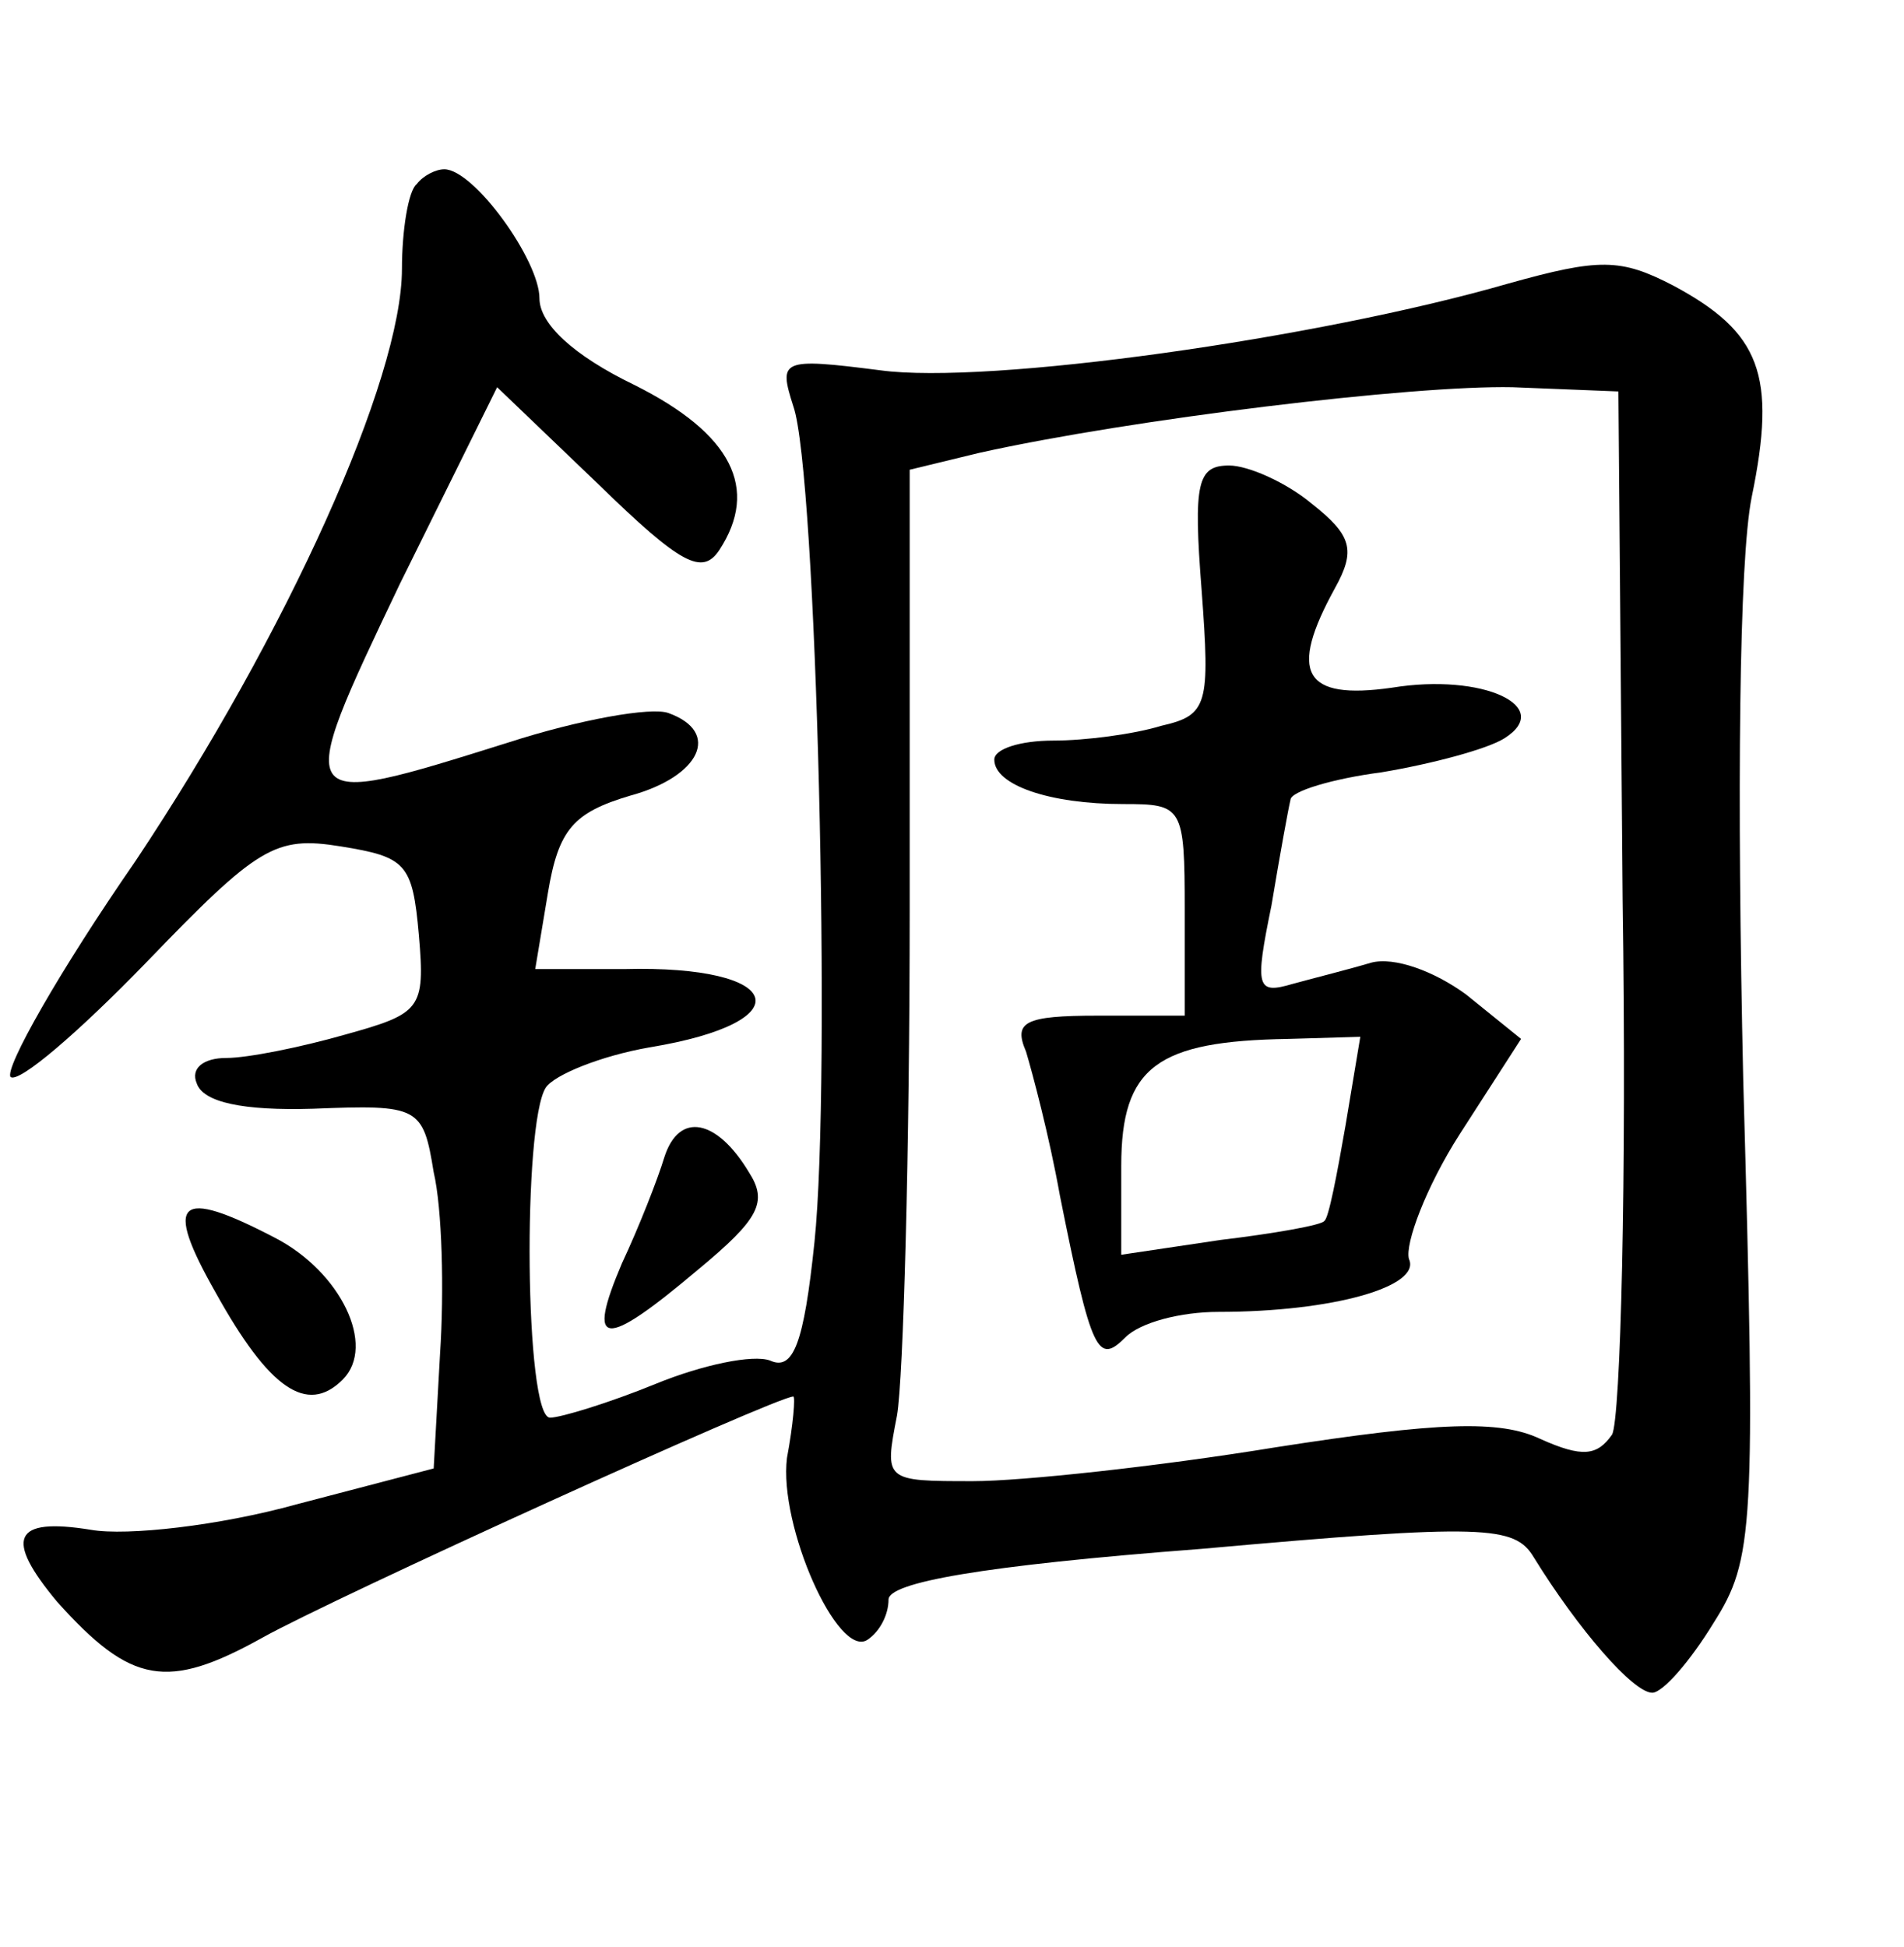 <?xml version="1.0" standalone="no"?>
<!DOCTYPE svg PUBLIC "-//W3C//DTD SVG 20010904//EN"
 "http://www.w3.org/TR/2001/REC-SVG-20010904/DTD/svg10.dtd">
<svg version="1.0" xmlns="http://www.w3.org/2000/svg"
 width="90pt" height="92pt" viewBox="0 0 90 92"
 preserveAspectRatio="xMidYMid meet">
<g transform="translate(0,92) scale(0.1,-0.1)"
fill="#000000" stroke="none">
<path d="M197 833 c-4 -3 -7 -22 -7 -40 0 -52 -54 -172 -126 -280 -36 -52 -62
-98 -59 -102 4 -3 32 21 64 54 53 55 61 60 92 55 31 -5 34 -8 37 -42 3 -35 1
-37 -35 -47 -21 -6 -46 -11 -56 -11 -11 0 -17 -5 -14 -12 3 -9 22 -13 55 -12
50 2 52 1 57 -30 4 -17 5 -56 3 -86 l-3 -54 -65 -17 c-36 -10 -80 -15 -97 -12
-37 6 -41 -4 -16 -34 35 -39 52 -42 97 -17 34 19 243 114 251 114 1 0 0 -13
-3 -29 -4 -32 24 -95 38 -86 6 4 10 12 10 19 0 8 43 16 148 24 134 12 148 11
157 -4 21 -34 47 -64 56 -64 5 0 18 15 29 33 19 30 20 44 14 257 -3 135 -2
245 4 275 12 58 4 78 -37 100 -25 13 -35 13 -78 1 -90 -26 -246 -48 -297 -41
-47 6 -48 5 -41 -17 11 -31 18 -318 10 -395 -5 -48 -10 -61 -21 -56 -8 3 -32
-2 -54 -11 -22 -9 -45 -16 -50 -16 -12 0 -13 139 -2 156 4 6 26 15 49 19 73
12 64 39 -12 37 l-42 0 6 36 c5 30 12 38 39 46 33 9 43 30 18 39 -8 3 -42 -3
-76 -14 -102 -32 -102 -32 -51 75 l46 93 48 -46 c39 -38 49 -43 57 -31 19 29
6 55 -40 78 -29 14 -45 29 -45 41 0 18 -31 61 -45 61 -4 0 -10 -3 -13 -7z
m570 -338 c2 -132 -1 -246 -5 -253 -7 -10 -14 -11 -34 -2 -19 9 -48 8 -125 -4
-55 -9 -120 -16 -143 -16 -42 0 -42 0 -36 31 3 17 6 125 6 239 l0 208 33 8
c72 16 205 32 252 31 l50 -2 2 -240z"/>
<path d="M568 641 c4 -54 3 -59 -19 -64 -13 -4 -36 -7 -51 -7 -16 0 -28 -4
-28 -9 0 -12 26 -21 61 -21 28 0 29 -1 29 -50 l0 -50 -41 0 c-35 0 -40 -3 -34
-17 3 -10 11 -40 16 -68 15 -75 18 -80 31 -67 7 7 26 12 44 12 54 0 96 12 90
25 -2 7 8 34 24 59 l29 45 -26 21 c-15 11 -34 18 -45 15 -10 -3 -26 -7 -37
-10 -17 -5 -18 -2 -10 37 4 24 8 46 9 50 0 4 20 10 43 13 24 4 50 11 58 16 24
15 -10 31 -53 24 -42 -6 -49 7 -27 47 10 18 8 25 -11 40 -12 10 -30 18 -39 18
-15 0 -17 -8 -13 -59z m68 -253 c-4 -23 -8 -44 -10 -45 -1 -2 -24 -6 -49 -9
l-47 -7 0 42 c0 47 17 59 79 60 l34 1 -7 -42z"/>
<path d="M314 373 c-3 -10 -12 -33 -20 -50 -17 -40 -9 -41 36 -3 29 24 33 32
24 46 -15 25 -33 29 -40 7z"/>
<path d="M102 309 c25 -45 43 -58 60 -41 16 16 -1 51 -32 67 -46 24 -53 18
-28 -26z"/>
</g>
</svg>
